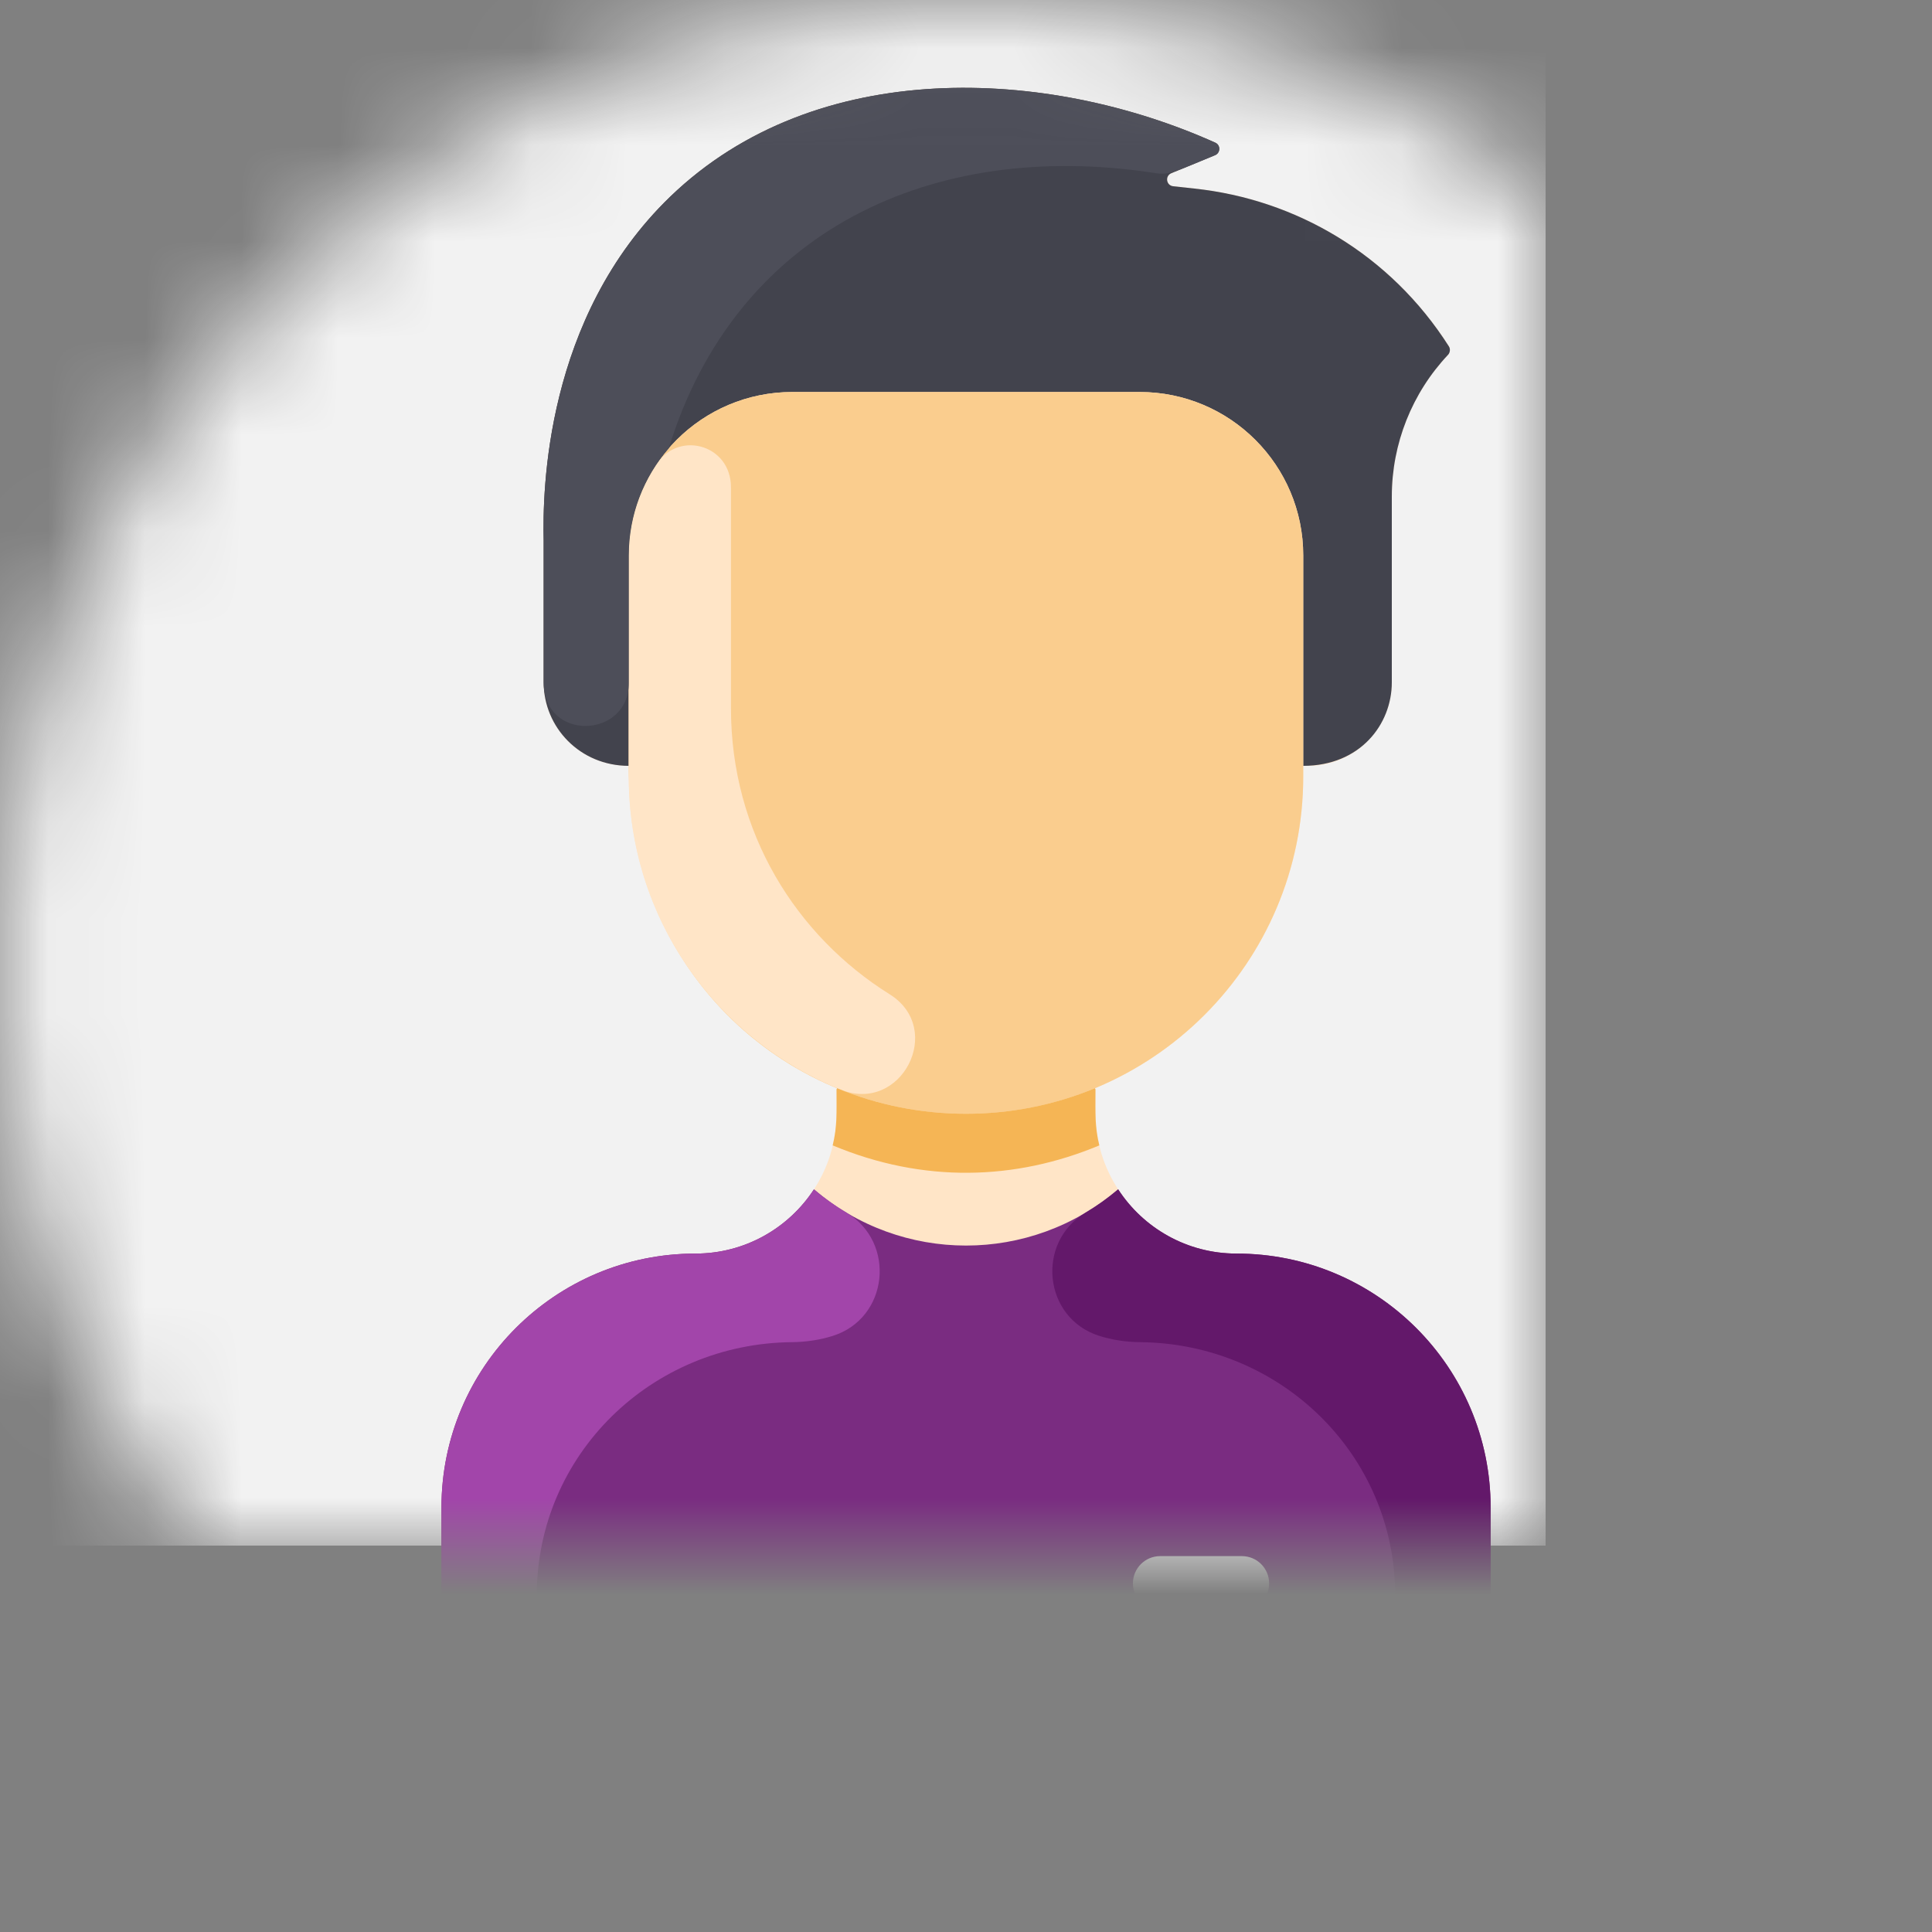 <svg width="1em" height="1em" viewBox="0 0 20 20" fill="none" xmlns="http://www.w3.org/2000/svg">
<rect x="0" y="0" width="20" height="20" fill="#808080" stroke="none"/>
<mask id="mask0" mask-type="alpha" maskUnits="userSpaceOnUse" x="0" y="0" width="1em" height="1em">
<circle cx="10" cy="10" r="10" fill="#F2F2F2"/>
</mask>
<g mask="url(#mask0)">
<rect width="1em" height="1em" fill="#F2F2F2"/>
<path d="M15.431 15.606V16.991C15.431 17.146 15.304 17.273 15.148 17.273H4.852C4.696 17.273 4.57 17.146 4.57 16.991V15.606C4.57 14.154 5.747 12.977 7.2 12.977C7.713 12.976 8.165 12.712 8.426 12.312C8.687 11.91 8.66 11.56 8.66 11.278L8.665 11.265C7.399 10.741 6.509 9.494 6.509 8.039V7.928C6.006 7.928 5.628 7.531 5.628 7.063V5.597C5.616 5.087 5.64 3.288 6.939 2.035C8.451 0.578 10.846 0.697 12.581 1.477C12.637 1.502 12.635 1.583 12.578 1.606L12.126 1.793C12.058 1.82 12.072 1.92 12.145 1.928L12.365 1.952C13.417 2.064 14.394 2.635 15 3.586C15.016 3.612 15.011 3.651 14.99 3.673C14.617 4.068 14.408 4.593 14.408 5.139V7.063C14.408 7.541 14.02 7.928 13.543 7.928H13.491V8.039C13.491 9.494 12.601 10.741 11.335 11.265L11.34 11.278C11.34 11.552 11.311 11.906 11.575 12.312C11.835 12.712 12.287 12.976 12.8 12.977C14.253 12.977 15.431 14.154 15.431 15.606Z" fill="#FFE5C7"/>
<path d="M15.431 15.606V19.718C15.431 19.874 15.304 20 15.148 20H4.852C4.696 20 4.57 19.874 4.57 19.718V15.606C4.57 14.154 5.747 12.977 7.2 12.977C7.713 12.977 8.165 12.712 8.426 12.312C9.334 13.088 10.666 13.088 11.575 12.312C11.835 12.712 12.287 12.977 12.8 12.977C14.253 12.977 15.431 14.154 15.431 15.606Z" fill="#7A2C81"/>
<path d="M14.999 3.586C15.016 3.612 15.011 3.651 14.99 3.673C14.617 4.069 14.408 4.593 14.408 5.139V7.063C14.408 7.5 14.079 7.928 13.491 7.928V5.75C13.491 4.815 12.733 4.058 11.798 4.058H8.202C7.267 4.058 6.509 4.815 6.509 5.75V7.928C6.006 7.928 5.628 7.531 5.628 7.063V5.597C5.616 5.087 5.64 3.288 6.939 2.035C8.451 0.578 10.846 0.697 12.58 1.477C12.637 1.502 12.635 1.583 12.578 1.607L12.126 1.793C12.058 1.821 12.072 1.92 12.145 1.928L12.365 1.952C13.417 2.064 14.394 2.635 14.999 3.586Z" fill="#42434D"/>
<path d="M13.491 8.039C13.491 9.967 11.927 11.53 10 11.53C8.184 11.53 6.509 10.118 6.509 7.928V5.75C6.509 4.815 7.267 4.058 8.202 4.058H11.798C12.733 4.058 13.491 4.815 13.491 5.75V8.039Z" fill="#FACD8E"/>
<path d="M12.856 16.673H12.01C11.854 16.673 11.728 16.547 11.728 16.391C11.728 16.235 11.854 16.109 12.01 16.109H12.856C13.012 16.109 13.138 16.235 13.138 16.391C13.138 16.547 13.012 16.673 12.856 16.673Z" fill="white"/>
<path d="M9.21 10.293C9.784 10.652 9.331 11.533 8.703 11.28C7.411 10.762 6.509 9.503 6.509 8.039V5.75C6.509 5.395 6.619 5.065 6.806 4.792C7.036 4.458 7.567 4.606 7.567 5.045V7.334C7.567 8.621 8.244 9.689 9.21 10.293Z" fill="#FFE5C7"/>
<path d="M11.38 11.857C10.511 12.221 9.556 12.249 8.62 11.857C8.668 11.659 8.66 11.53 8.66 11.278L8.665 11.265C9.515 11.618 10.484 11.618 11.335 11.265L11.34 11.278C11.34 11.53 11.332 11.659 11.38 11.857Z" fill="#F5B555"/>
<path d="M8.621 13.829C8.49 13.87 8.35 13.892 8.201 13.894C6.744 13.906 5.557 15.058 5.557 16.514V16.779C5.557 17.052 5.336 17.273 5.063 17.273H4.852C4.696 17.273 4.57 17.146 4.57 16.991V15.606C4.57 14.154 5.747 12.977 7.2 12.977C7.713 12.977 8.165 12.712 8.426 12.312C8.53 12.401 8.643 12.482 8.761 12.552C9.281 12.862 9.198 13.647 8.621 13.829Z" fill="#A245AA"/>
<path d="M11.38 13.829C11.51 13.87 11.65 13.892 11.8 13.894C13.256 13.906 14.443 15.058 14.443 16.514V16.779C14.443 17.052 14.664 17.273 14.937 17.273H15.148C15.304 17.273 15.431 17.146 15.431 16.991V15.606C15.431 14.154 14.253 12.977 12.8 12.977C12.287 12.977 11.835 12.712 11.575 12.312C11.47 12.401 11.357 12.482 11.239 12.552C10.719 12.862 10.802 13.647 11.38 13.829Z" fill="#63186A"/>
<path d="M12.578 1.606C12.164 1.777 12.104 1.815 11.961 1.792C9.645 1.433 7.613 2.392 6.923 4.641V4.641C6.665 4.938 6.509 5.326 6.509 5.75V7.073C6.509 7.644 5.628 7.684 5.628 7.063V5.597C5.616 5.087 5.64 3.288 6.939 2.035C8.451 0.578 10.846 0.697 12.581 1.477C12.637 1.502 12.635 1.583 12.578 1.606Z" fill="#4D4E59"/>
</g>
</svg>
